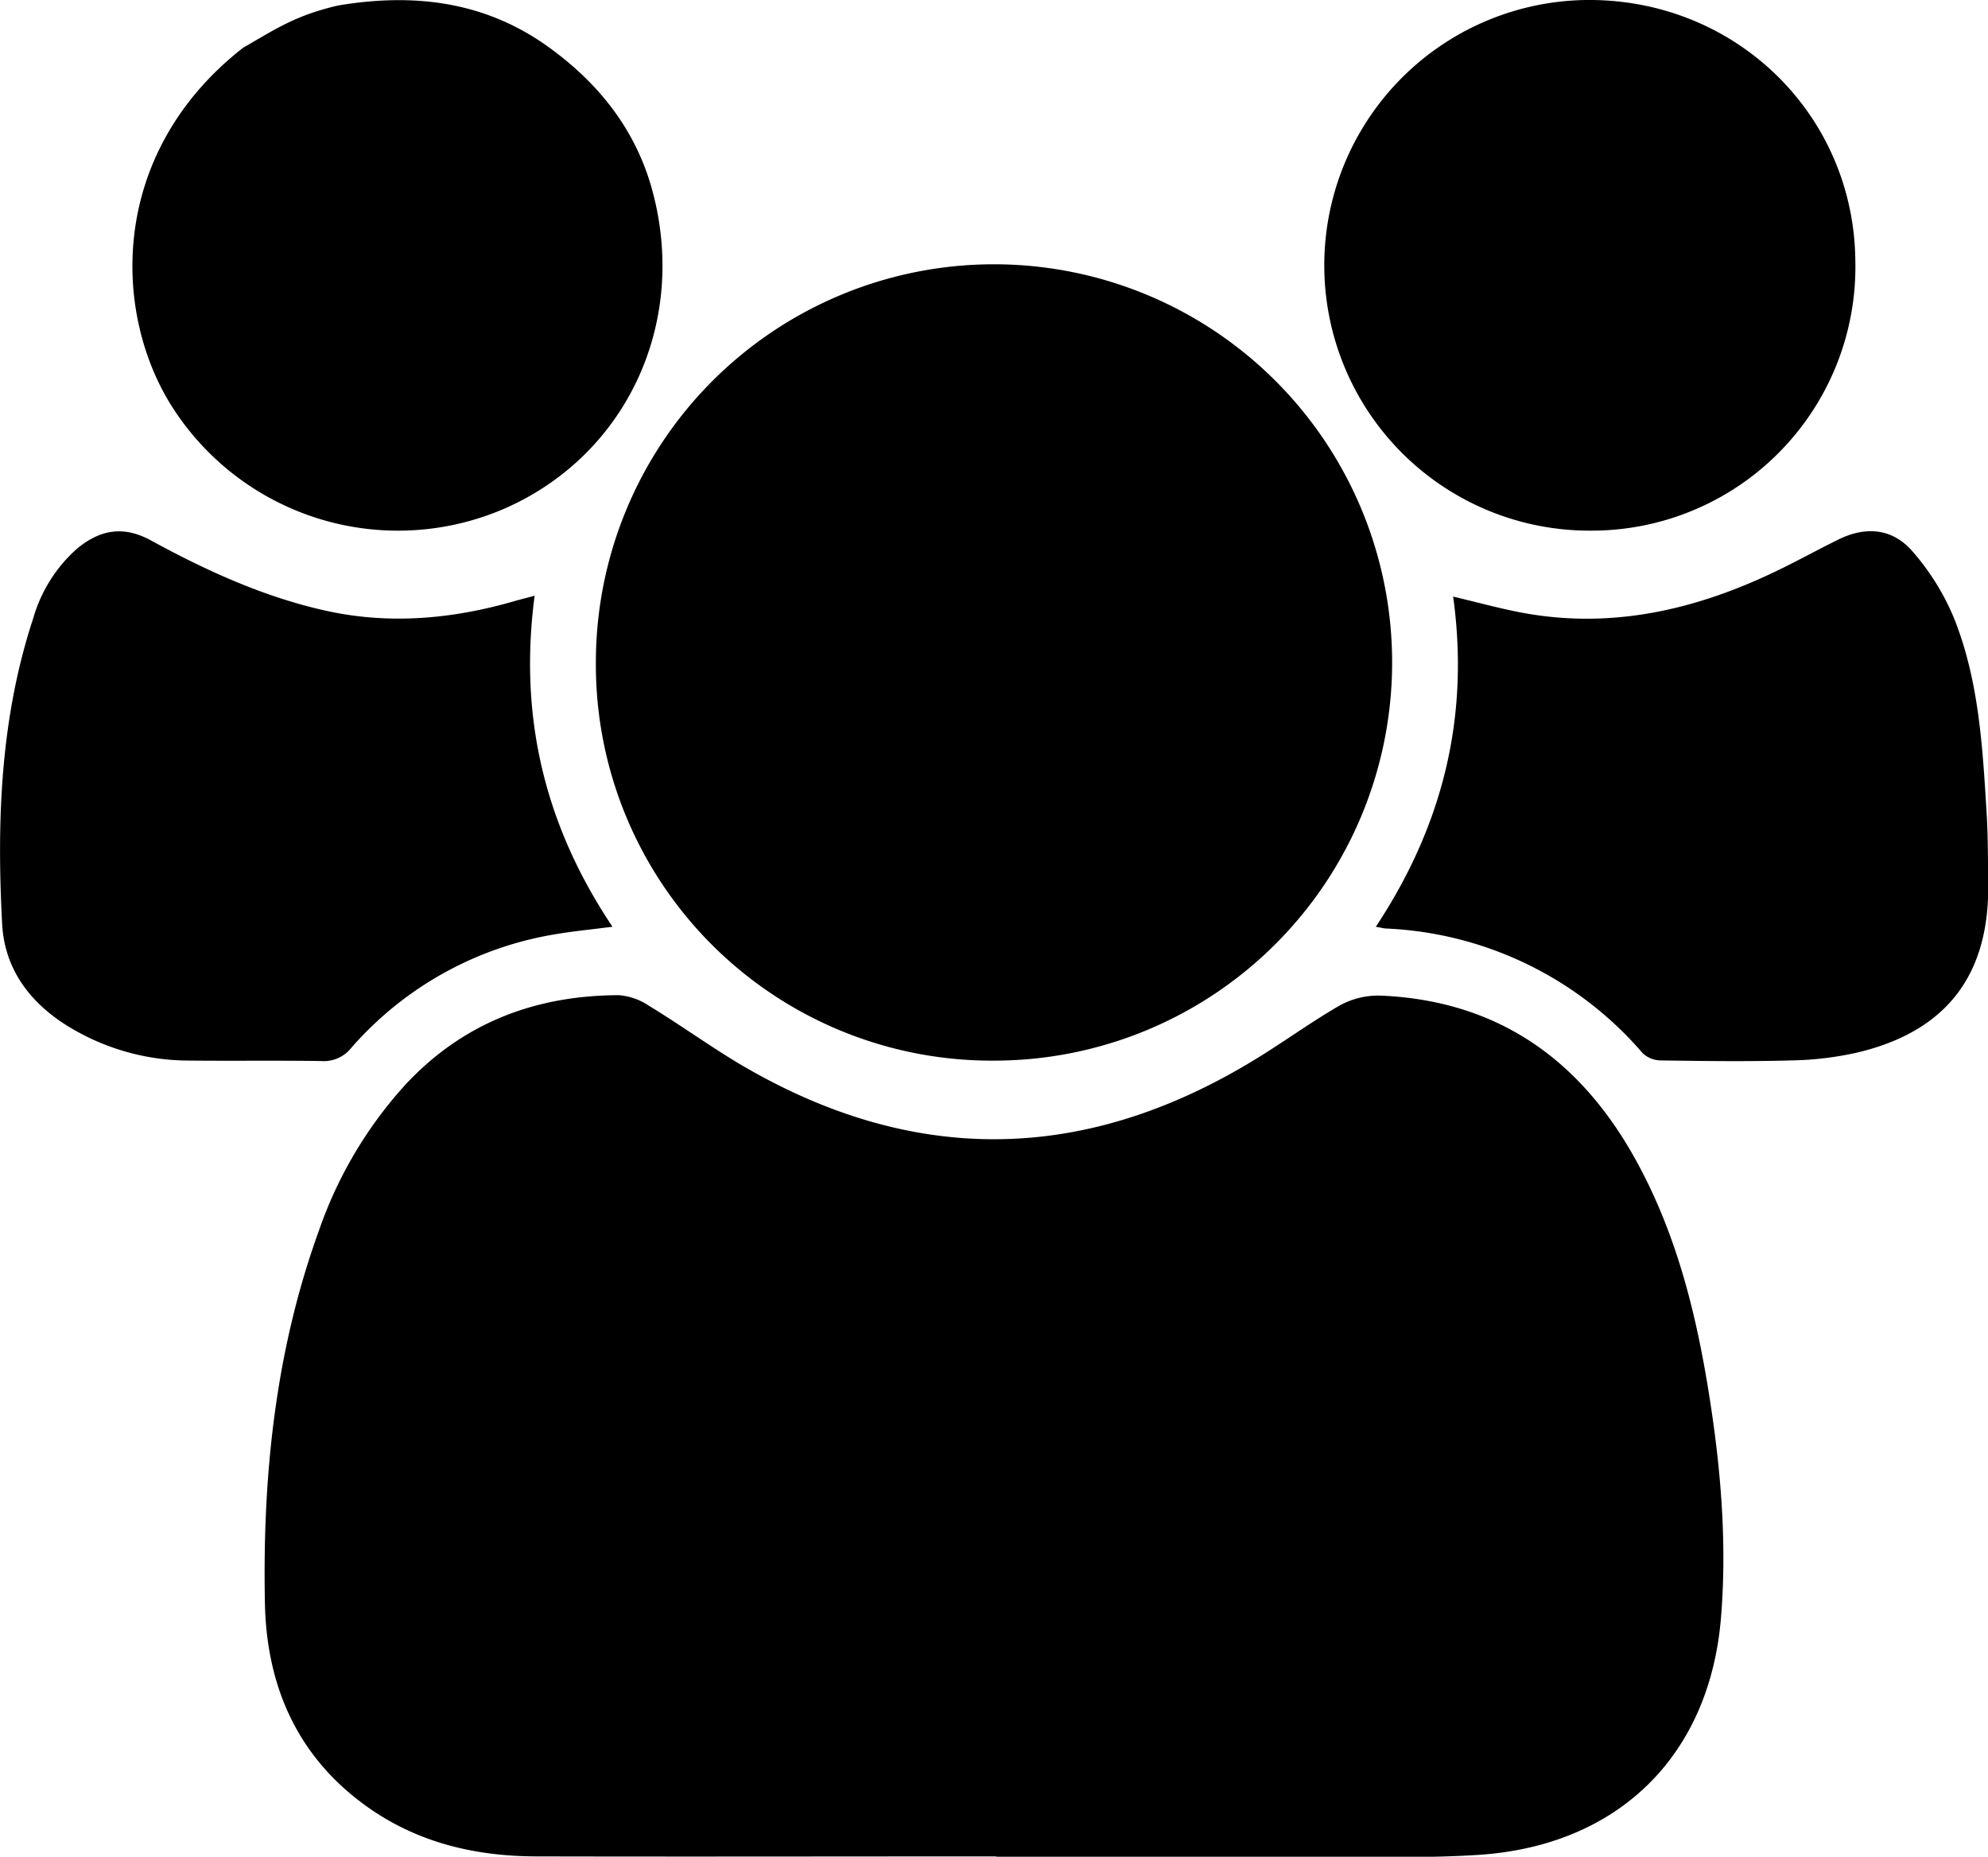 <svg xmlns="http://www.w3.org/2000/svg" viewBox="0 0 278.88 260.44"><title>friends</title><g id="Capa_2" data-name="Capa 2"><g id="Capa_1-2" data-name="Capa 1"><path d="M139.77,260.39c-21.47,0-42.94.05-64.41,0-8.64,0-16.83-1.91-24-7.07-9.73-7-14-16.93-14.2-28.59-.34-17.78,1.48-35.31,7.59-52.15a59.06,59.06,0,0,1,12.15-20.47c8.08-8.66,18.23-12.49,29.89-12.52a8.77,8.77,0,0,1,4.24,1.48c4.2,2.56,8.21,5.44,12.44,8q36.33,21.65,72.49-.4c4.07-2.47,7.92-5.3,12-7.65a11.23,11.23,0,0,1,5.7-1.37c15.67.66,27.13,8.22,35,21.63,5.92,10.13,8.9,21.21,10.82,32.66,1.83,10.93,2.85,22,1.94,33-1.61,19.4-14.45,31.92-33.91,33.23-7.07.47-14.19.27-21.29.28-15.5,0-31,0-46.49,0Z"/><path d="M83.59,93a55.85,55.85,0,1,1,56.09,55.77A55.54,55.54,0,0,1,83.59,93Z"/><path d="M47.38.78C57.92-1,67.93.13,76.87,6.54c7.16,5.14,12.42,11.77,14.7,20.4C96.46,45.4,87.87,63.72,71,71.24A37.59,37.59,0,0,1,24.69,57.89C15.76,44.76,14.84,21.8,34.06,6.73,38.92,3.9,41.59,2.14,47.38.78Z"/><path d="M193,130c9.39-14.19,13.18-29.42,10.85-46.32,3.14.75,6,1.52,8.83,2.1,12.63,2.57,24.51,0,35.95-5.41,3.06-1.44,6-3.08,9.06-4.59,3.9-2,7.72-1.74,10.57,1.53a33.91,33.91,0,0,1,5.91,9.54c3.43,8.65,3.95,17.9,4.51,27.08.21,3.38.19,6.78.23,10.17.13,12.77-5.95,20.63-18.47,23.56a45.43,45.43,0,0,1-9.09,1.08c-6.13.17-12.26.09-18.39,0a3.76,3.76,0,0,1-2.51-1,50.34,50.34,0,0,0-36-17.5C194.12,130.23,193.82,130.13,193,130Z"/><path d="M75,83.56c-2.25,17,1.41,32.23,10.92,46.43-2.9.38-5.5.62-8.06,1.06A48.39,48.39,0,0,0,49.26,147a4.9,4.9,0,0,1-4.15,1.83c-6.29-.1-12.59,0-18.88-.07a32.49,32.49,0,0,1-15.93-4.36c-5.76-3.31-9.66-8.19-10-14.83-.77-14.47-.24-28.89,4.36-42.84A20.65,20.65,0,0,1,10.76,77c3.36-2.8,6.66-3.27,10.48-1.16C29,80.07,37,83.72,45.61,85.64c8.93,2,17.8,1.21,26.55-1.32C72.92,84.1,73.7,83.91,75,83.56Z"/><path d="M223.44,74.43A37.21,37.21,0,0,1,222.54,0c20.86-.21,37.54,16,37.73,36.6A37,37,0,0,1,223.44,74.43Z"/></g></g></svg>